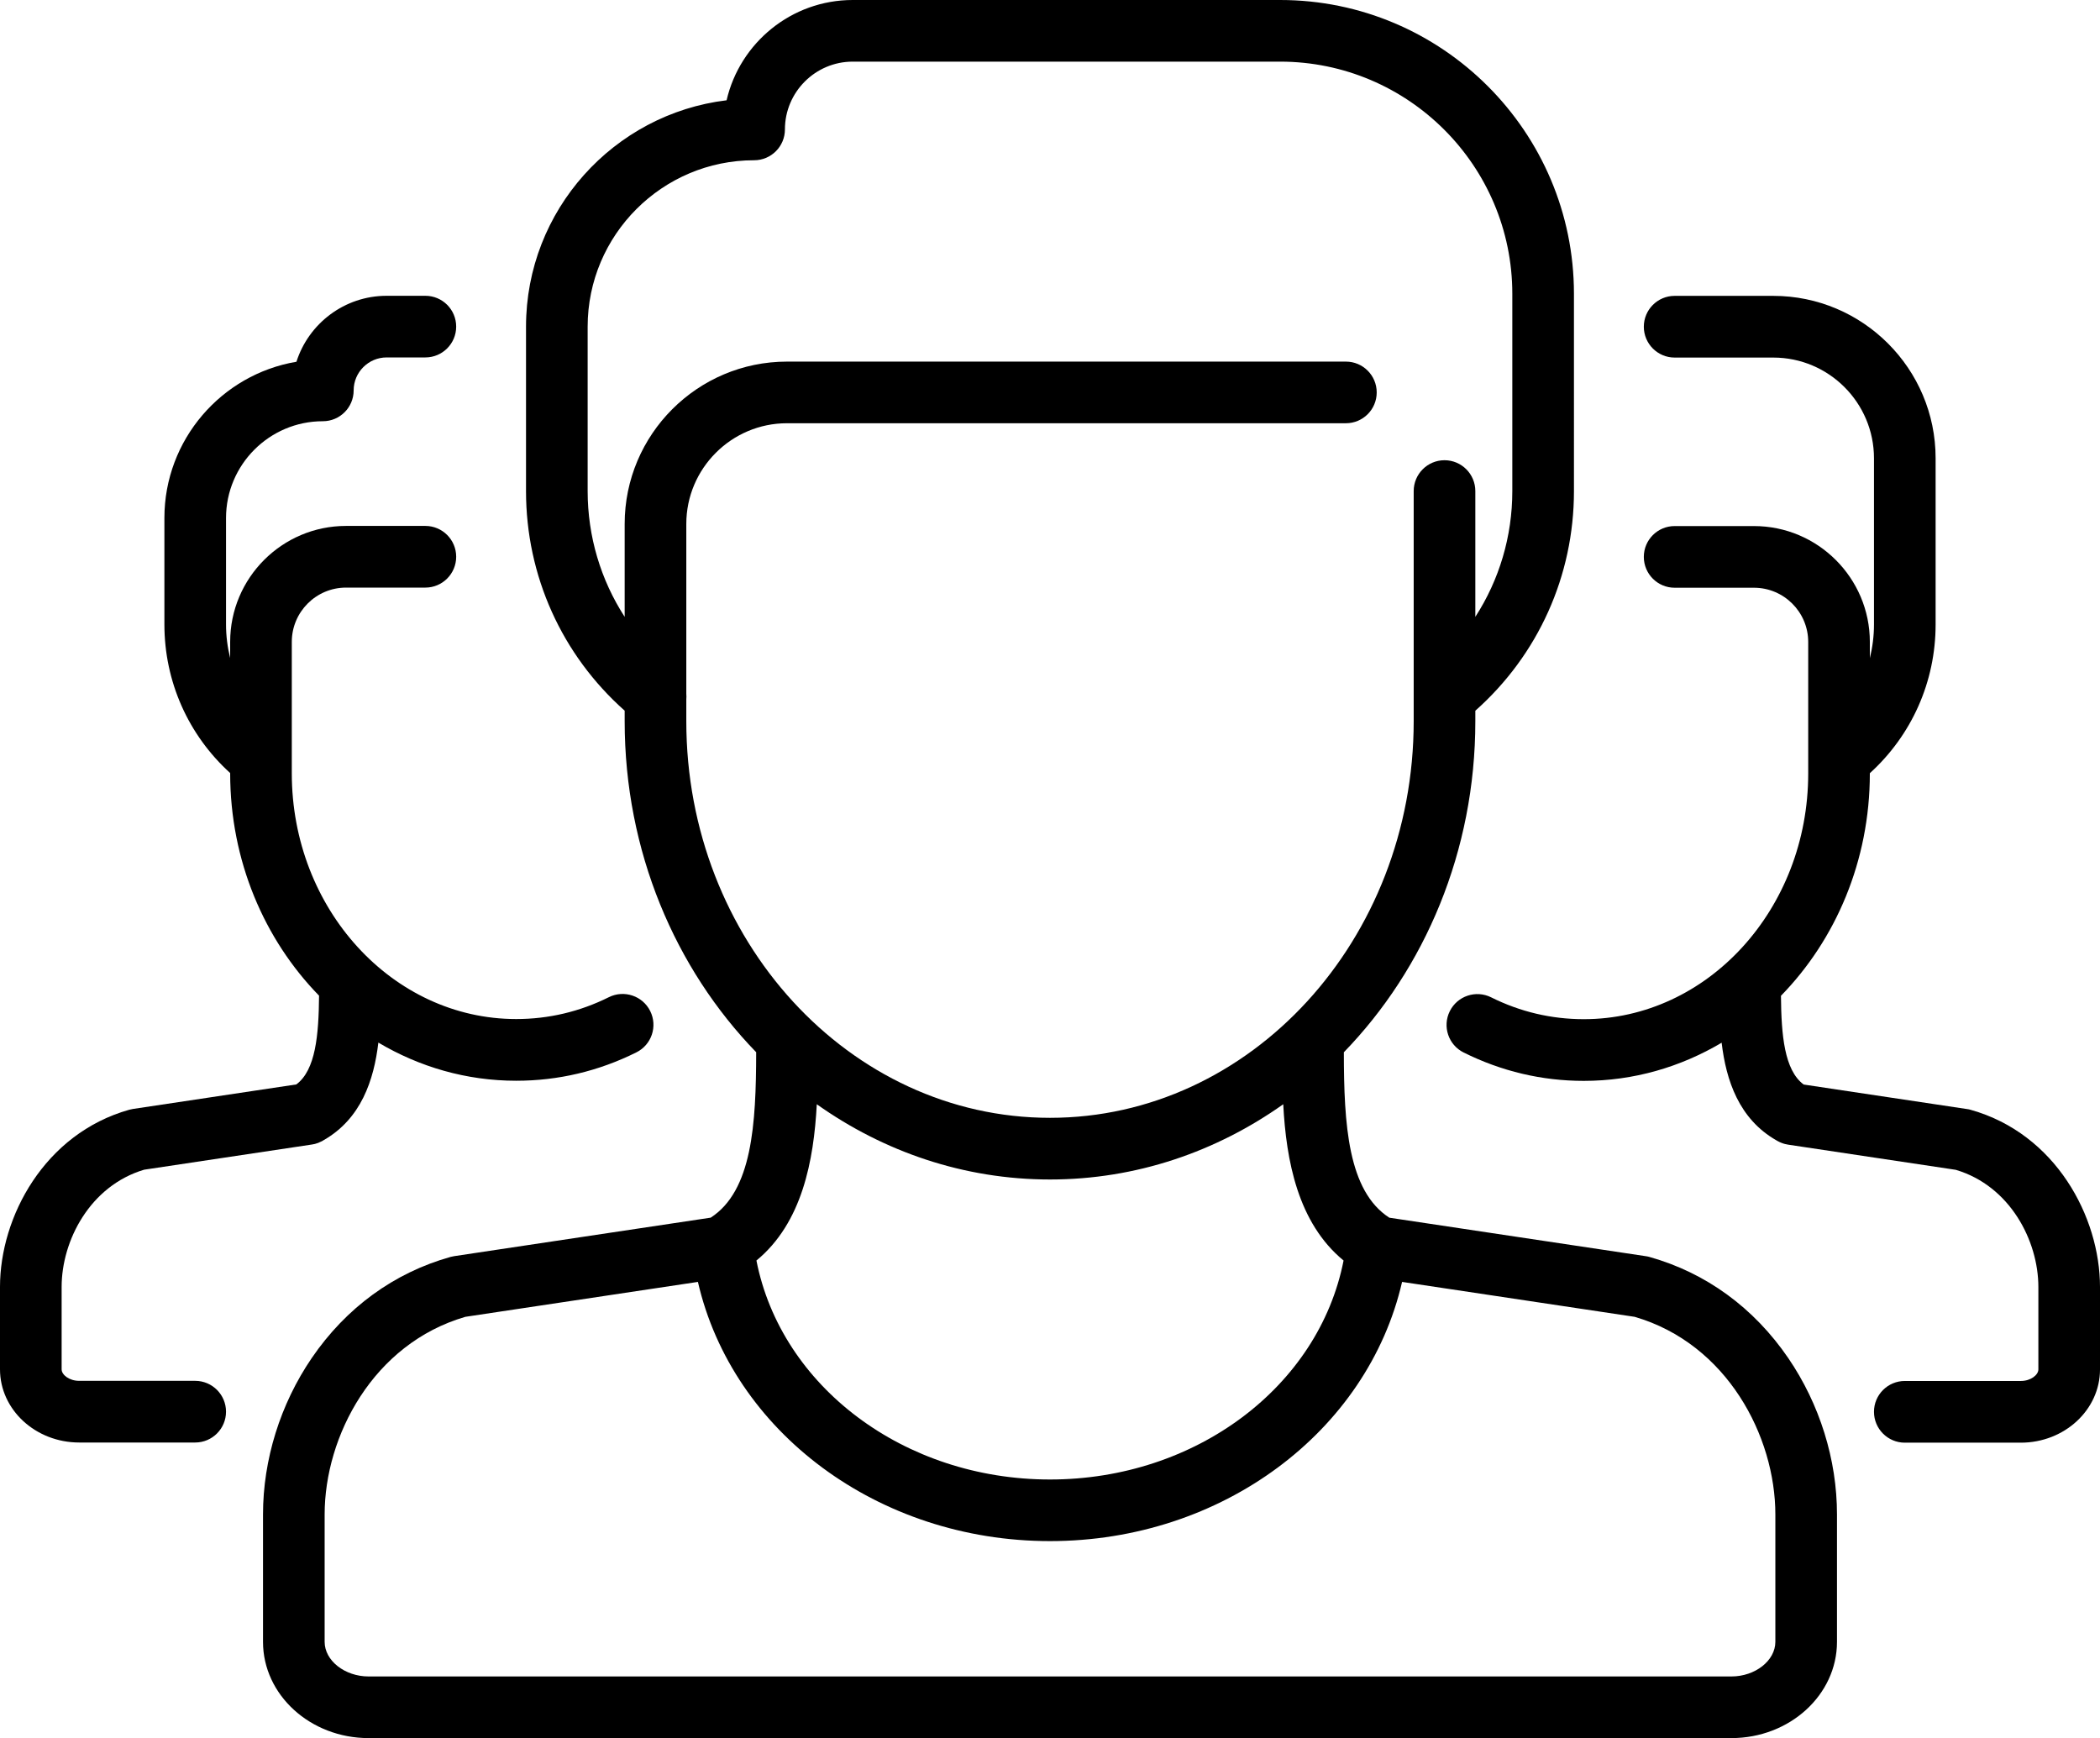 <?xml version="1.0" encoding="utf-8"?>
<!-- Generator: Adobe Illustrator 16.0.0, SVG Export Plug-In . SVG Version: 6.00 Build 0)  -->
<!DOCTYPE svg PUBLIC "-//W3C//DTD SVG 1.1//EN" "http://www.w3.org/Graphics/SVG/1.1/DTD/svg11.dtd">
<svg version="1.1" id="Layer_1" xmlns="http://www.w3.org/2000/svg" xmlns:xlink="http://www.w3.org/1999/xlink" x="0px" y="0px"
	 width="66.032px" height="54.651px" viewBox="0 0 66.032 54.651" enable-background="new 0 0 66.032 54.651" xml:space="preserve">
<g>
	<path d="M51.867,39.523c-0.039-0.011-0.078-0.02-0.118-0.025l-8.064-1.21c-1.304-0.844-1.427-2.936-1.429-5.202
		c2.546-2.625,4.134-6.32,4.134-10.408v-0.331c1.977-1.755,3.101-4.246,3.101-6.904V9.239C49.491,4.145,45.347,0,40.252,0H26.813
		c-1.928,0-3.549,1.349-3.966,3.153c-3.548,0.429-6.307,3.458-6.307,7.12v5.169c0,2.66,1.125,5.149,3.102,6.904v0.331
		c0,4.088,1.588,7.783,4.135,10.408c-0.003,2.267-0.126,4.358-1.43,5.202l-8.064,1.21c-0.04,0.006-0.079,0.015-0.118,0.025
		c-1.774,0.497-3.283,1.597-4.364,3.181C8.814,44.15,8.27,45.896,8.27,47.619v4.005c0,1.67,1.49,3.027,3.32,3.027h42.851
		c1.832,0,3.321-1.357,3.321-3.027v-4.005c0-1.724-0.544-3.469-1.531-4.915C55.149,41.12,53.641,40.021,51.867,39.523
		 M33.016,37.087c2.706,0,5.226-0.872,7.334-2.366c0.092,1.77,0.459,3.732,1.897,4.914c-0.778,3.961-4.643,6.885-9.231,6.885
		s-8.453-2.924-9.231-6.885c1.438-1.182,1.804-3.145,1.898-4.914C27.79,36.215,30.31,37.087,33.016,37.087 M21.58,21.992
		c0.005-0.06,0.005-0.118,0-0.177v-5.341c0-1.744,1.421-3.166,3.166-3.166H42.32c0.535,0,0.969-0.433,0.969-0.969
		c0-0.535-0.434-0.969-0.969-0.969H24.746c-2.814,0-5.104,2.29-5.104,5.104v2.922c-0.752-1.163-1.164-2.527-1.164-3.955v-5.169
		c0-2.886,2.348-5.233,5.234-5.233c0.535,0,0.969-0.434,0.969-0.969c0-1.175,0.957-2.132,2.132-2.132h13.439
		c4.027,0,7.301,3.274,7.301,7.301v6.202c0,1.428-0.411,2.792-1.163,3.955v-3.955c0-0.535-0.434-0.97-0.969-0.97
		c-0.535,0-0.969,0.435-0.969,0.97v7.236c0,6.876-5.13,12.471-11.436,12.471S21.58,29.554,21.58,22.678V21.992z M55.824,51.624
		c0,0.591-0.633,1.089-1.382,1.089H11.59c-0.749,0-1.382-0.498-1.382-1.089v-4.005c0-2.456,1.52-5.368,4.425-6.214l7.312-1.098
		c1.084,4.711,5.666,8.15,11.071,8.15s9.987-3.439,11.071-8.15l7.313,1.098c2.905,0.846,4.424,3.758,4.424,6.214V51.624z"/>
	<path d="M6.138,43.418H2.49c-0.316,0-0.552-0.191-0.552-0.362v-2.592c0-1.455,0.891-3.177,2.594-3.685l5.276-0.792
		c0.023-0.003,0.045-0.008,0.067-0.013c0.01-0.003,0.02-0.003,0.03-0.006c0.036-0.01,0.071-0.021,0.105-0.034
		c0.008-0.003,0.017-0.007,0.025-0.012c0.028-0.011,0.055-0.023,0.082-0.037c0.004-0.003,0.009-0.005,0.014-0.007
		c0.008-0.005,0.015-0.01,0.024-0.015c0.007-0.004,0.015-0.008,0.022-0.013c1.174-0.67,1.58-1.882,1.72-3.068
		c1.287,0.764,2.764,1.2,4.335,1.2c1.318,0,2.589-0.3,3.777-0.892c0.479-0.237,0.675-0.819,0.436-1.299
		c-0.238-0.479-0.82-0.674-1.299-0.437c-0.917,0.457-1.898,0.688-2.914,0.688c-3.892,0-7.057-3.466-7.057-7.725v-4.134
		c0-0.942,0.765-1.707,1.706-1.707h2.494c0.535,0,0.969-0.435,0.969-0.97c0-0.534-0.434-0.969-0.969-0.969h-2.494
		c-2.01,0-3.644,1.635-3.644,3.646v0.508c-0.085-0.342-0.13-0.696-0.13-1.057v-3.345c0-1.678,1.366-3.044,3.044-3.044
		c0.536,0,0.969-0.434,0.969-0.969c0-0.572,0.466-1.037,1.037-1.037h1.218c0.535,0,0.969-0.434,0.969-0.969
		c0-0.536-0.434-0.969-0.969-0.969h-1.218c-1.326,0-2.453,0.873-2.836,2.074c-2.353,0.396-4.152,2.449-4.152,4.913v3.345
		c0,1.796,0.749,3.477,2.068,4.674v0.009c0,2.748,1.075,5.229,2.795,6.991c-0.011,1.232-0.105,2.338-0.715,2.791l-5.136,0.771
		c-0.039,0.006-0.079,0.015-0.117,0.025C1.396,35.646,0,38.264,0,40.464v2.592c0,1.269,1.117,2.301,2.49,2.301h3.648
		c0.535,0,0.969-0.435,0.969-0.969C7.107,43.853,6.673,43.418,6.138,43.418"/>
	<path d="M61.968,34.897c-0.039-0.012-0.078-0.021-0.118-0.025l-5.136-0.771c-0.609-0.452-0.703-1.558-0.714-2.79
		c1.72-1.762,2.795-4.243,2.795-6.991v-0.008c1.319-1.198,2.068-2.88,2.068-4.677v-5.227c0-2.815-2.29-5.105-5.104-5.105h-3.102
		c-0.535,0-0.969,0.435-0.969,0.97s0.434,0.97,0.969,0.97h3.102c1.746,0,3.166,1.42,3.166,3.166v5.229
		c0,0.36-0.046,0.714-0.13,1.056v-0.509c0-2.009-1.634-3.644-3.644-3.644h-2.494c-0.535,0-0.969,0.434-0.969,0.969
		c0,0.536,0.434,0.97,0.969,0.97h2.494c0.941,0,1.706,0.765,1.706,1.705v4.135c0,4.261-3.165,7.726-7.057,7.726
		c-1.016,0-1.997-0.23-2.913-0.687c-0.48-0.239-1.062-0.043-1.3,0.436c-0.239,0.479-0.043,1.062,0.436,1.299
		c1.188,0.591,2.459,0.892,3.777,0.892c1.571,0,3.048-0.437,4.335-1.2c0.14,1.186,0.546,2.398,1.72,3.069
		c0.007,0.004,0.015,0.008,0.022,0.012c0.008,0.005,0.016,0.01,0.025,0.015c0.004,0.002,0.009,0.004,0.013,0.006
		c0.027,0.016,0.054,0.027,0.082,0.039c0.008,0.003,0.016,0.007,0.025,0.01c0.034,0.014,0.069,0.025,0.105,0.034
		c0.01,0.002,0.02,0.003,0.03,0.006c0.022,0.006,0.044,0.011,0.067,0.014l5.275,0.792c1.704,0.507,2.595,2.229,2.595,3.685v2.591
		c0,0.171-0.237,0.363-0.552,0.363h-3.648c-0.535,0-0.969,0.435-0.969,0.969c0,0.535,0.434,0.971,0.969,0.971h3.648
		c1.373,0,2.49-1.033,2.49-2.303v-2.591C66.032,38.263,64.636,35.646,61.968,34.897"/>
</g>
</svg>
